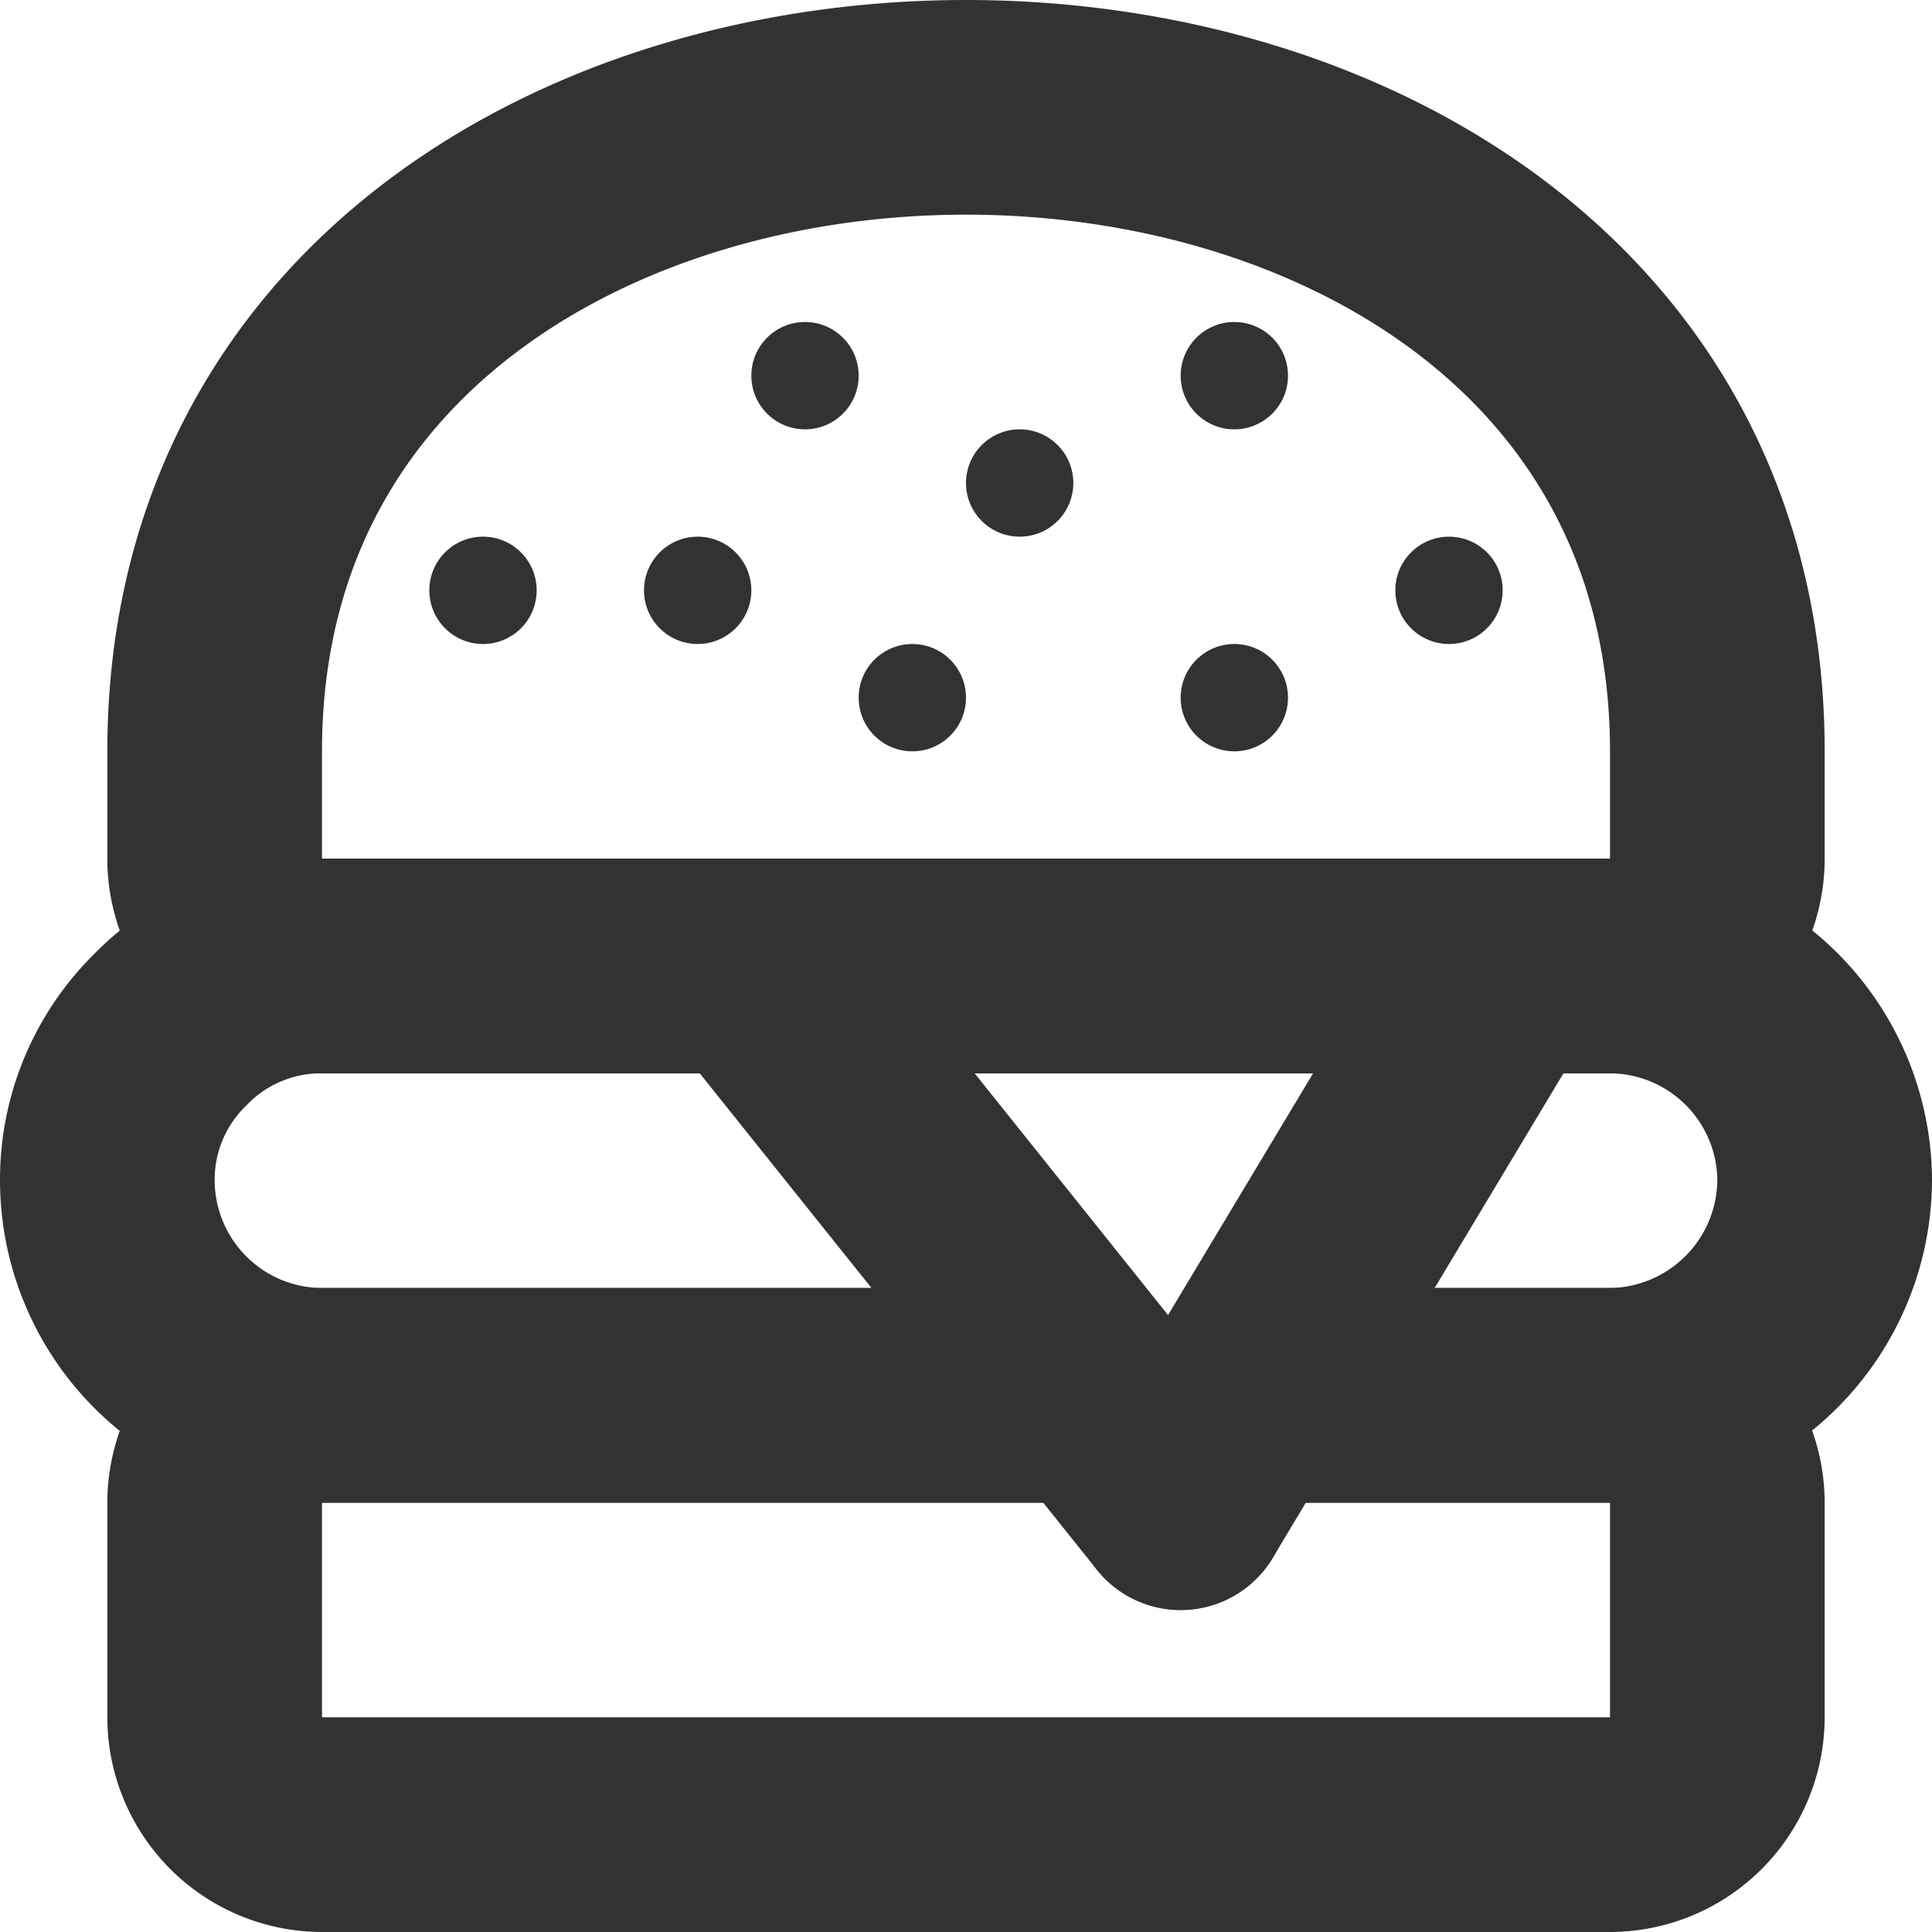 <svg id="Слой_1" data-name="Слой 1" xmlns="http://www.w3.org/2000/svg" viewBox="0 0 18 18"><defs><style>.cls-1{fill:#323232;}.cls-2{fill:none;stroke:#323232;stroke-linecap:round;stroke-linejoin:round;stroke-width:2px;}</style></defs><title>meal</title><circle class="cls-1" cx="4.5" cy="5.5" r="0.5"/><circle class="cls-1" cx="6.5" cy="5.5" r="0.5"/><circle class="cls-1" cx="8.5" cy="6.5" r="0.5"/><circle class="cls-1" cx="7.5" cy="3.5" r="0.5"/><circle class="cls-1" cx="9.5" cy="4.5" r="0.5"/><circle class="cls-1" cx="13.5" cy="5.5" r="0.5"/><circle class="cls-1" cx="11.5" cy="6.5" r="0.5"/><circle class="cls-1" cx="11.5" cy="3.5" r="0.5"/><path class="cls-2" d="M16,7C16-1,2-1,2,7V8A1,1,0,0,0,3,9H15a1,1,0,0,0,1-1Z"/><line class="cls-2" x1="7" y1="9" x2="11" y2="14"/><line class="cls-2" x1="11" y1="14" x2="14" y2="9"/><path class="cls-2" d="M11.6,13H15a2.015,2.015,0,0,0,2-2,2.006,2.006,0,0,0-2-2H3a1.955,1.955,0,0,0-1.41.59A1.955,1.955,0,0,0,1,11a2.006,2.006,0,0,0,2,2h7.2"/><path class="cls-2" d="M11.6,13H15a1.003,1.003,0,0,1,1,1v2a1.003,1.003,0,0,1-1,1H3a1.003,1.003,0,0,1-1-1V14a1.003,1.003,0,0,1,1-1h7.2"/></svg>